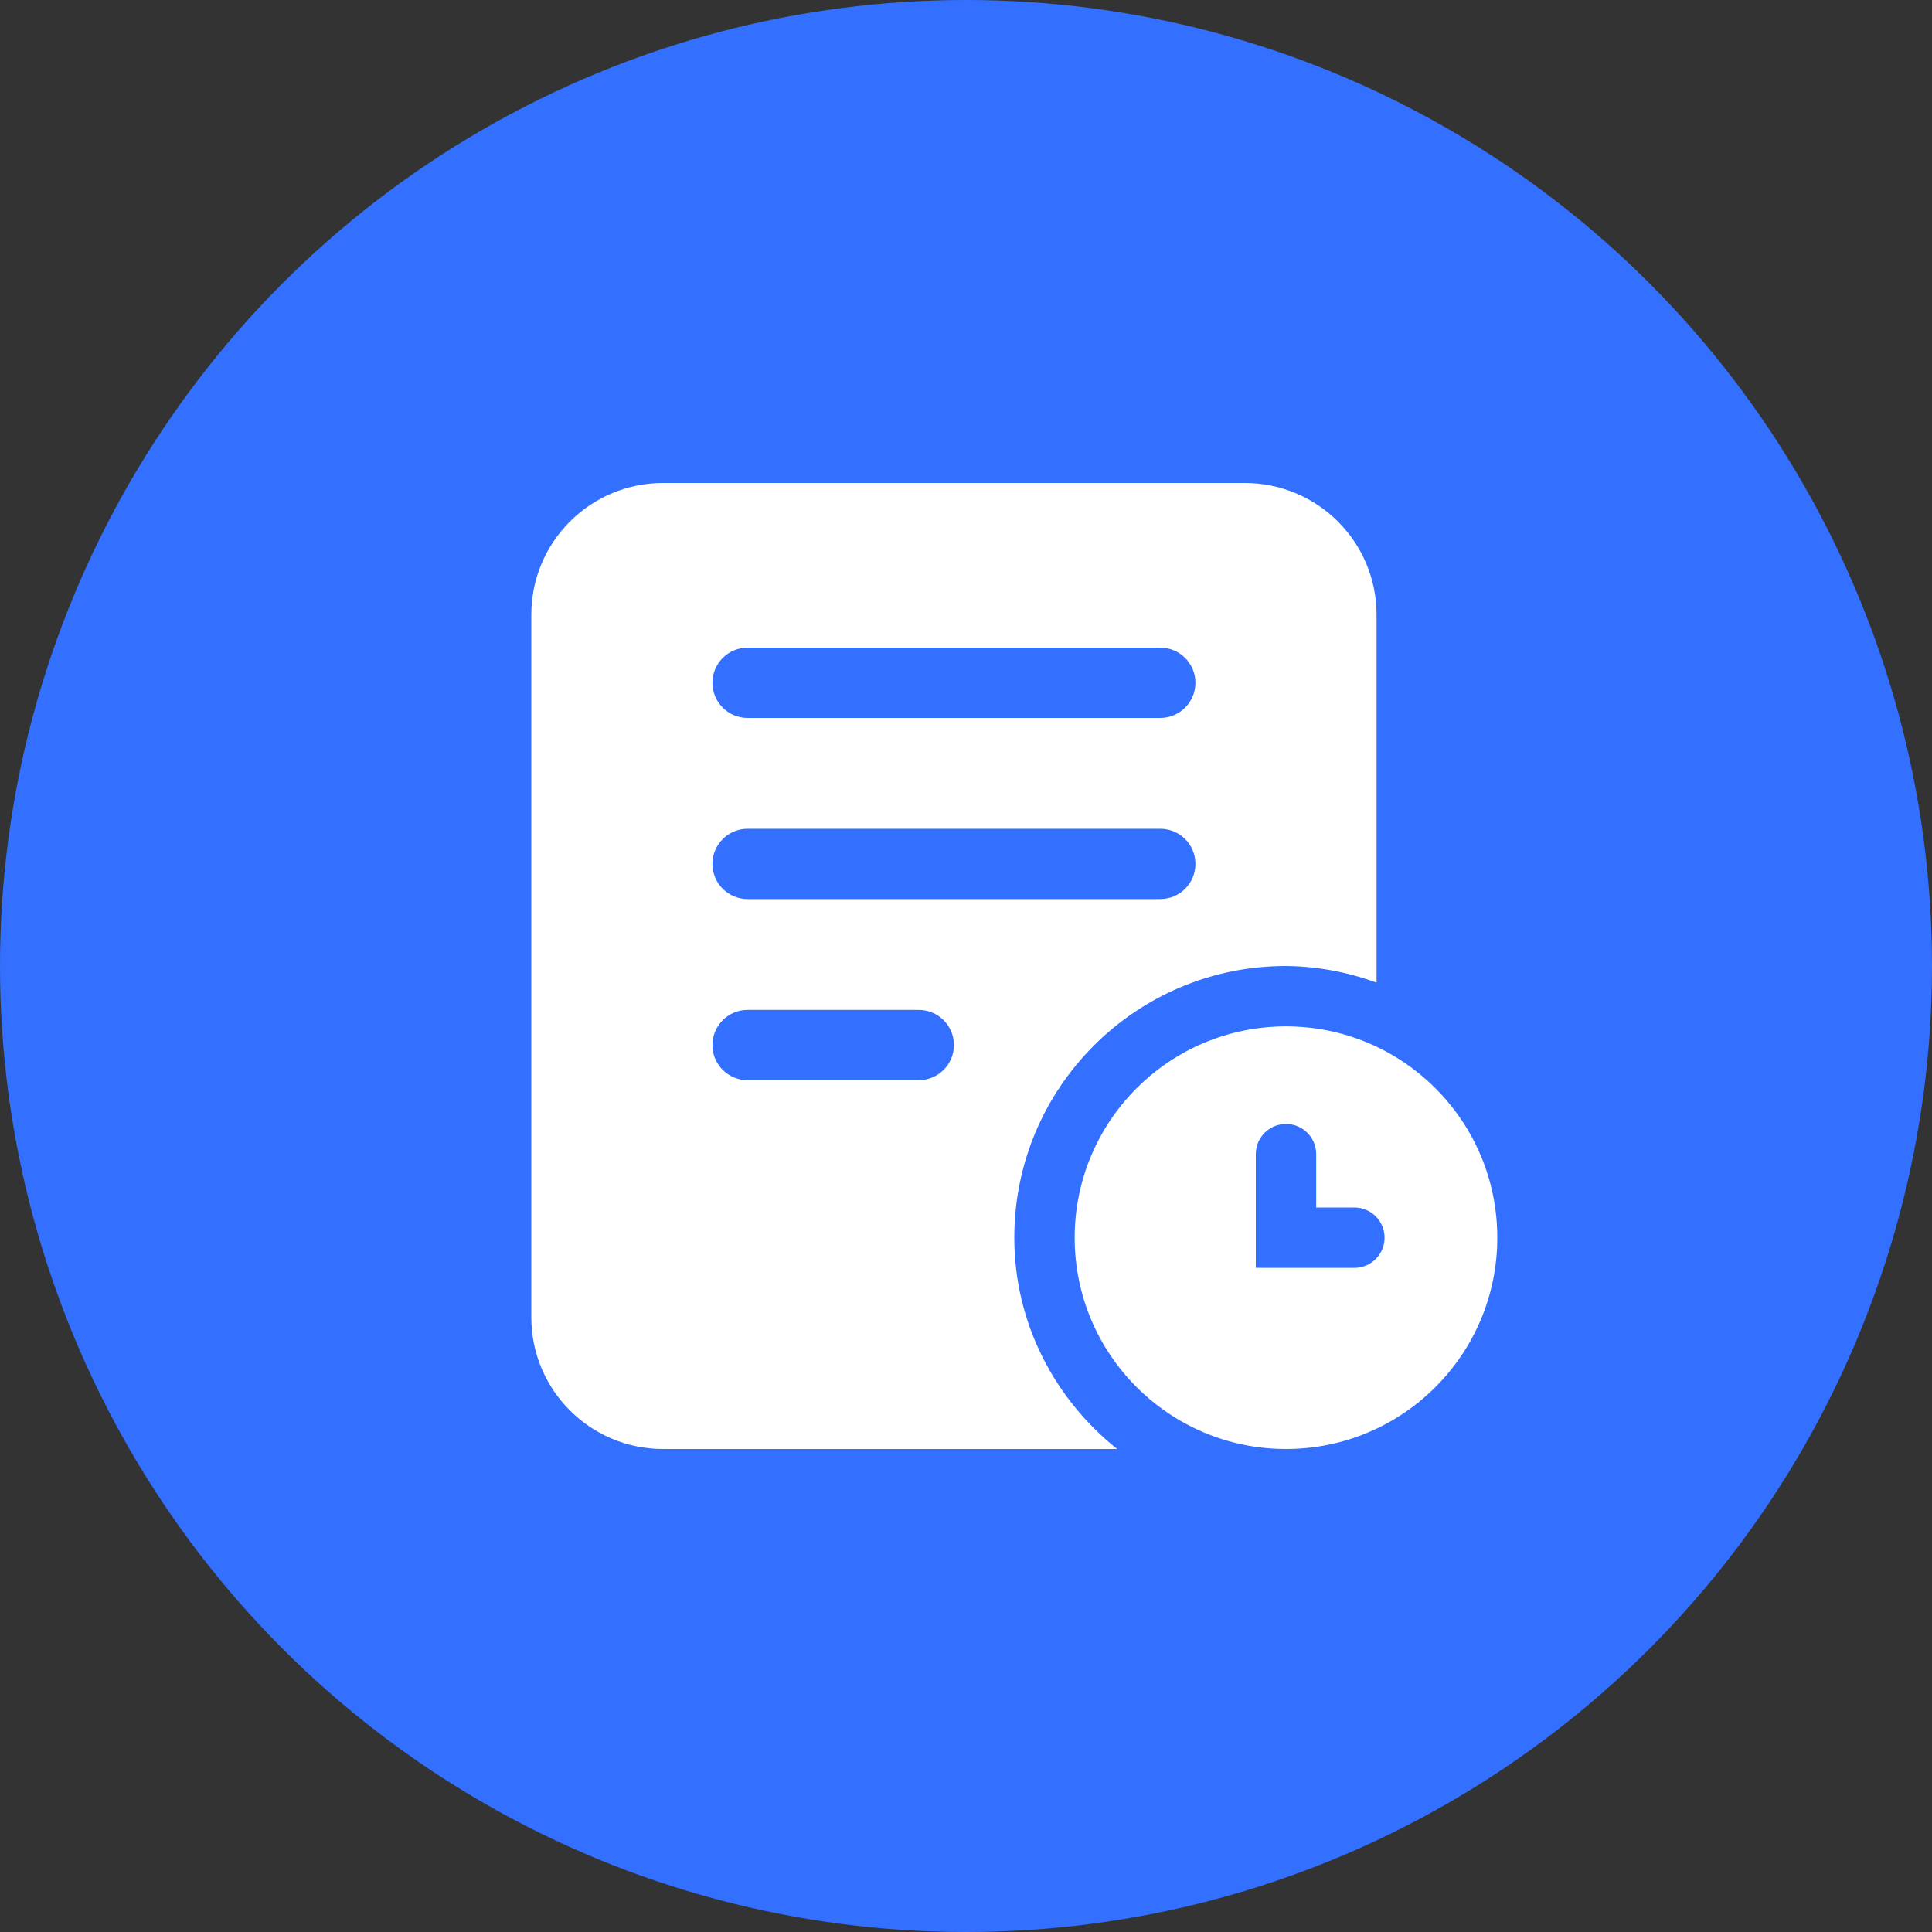 <?xml version="1.0" encoding="UTF-8"?>
<svg width="40px" height="40px" viewBox="0 0 40 40" version="1.1" xmlns="http://www.w3.org/2000/svg" xmlns:xlink="http://www.w3.org/1999/xlink">
    <rect x="0" y="0" width="40" height="40" fill="#333333" stroke="none"/>
    <!-- Generator: Sketch 61.2 (89653) - https://sketch.com -->
    <title>椭圆形备份 30@2x</title>
    <desc>Created with Sketch.</desc>
    <g id="针线互联用户端" stroke="none" stroke-width="1" fill="none" fill-rule="evenodd">
        <g id="工作台" transform="translate(-114, -156)">
            <g id="编组-7" transform="translate(114, 156)">
                <circle id="椭圆形备份-30" fill="#3370FF" cx="20" cy="20" r="20"></circle>
                <g id="编组-4备份" transform="translate(11, 10)" fill-rule="nonzero">
                    <path d="M15.625,20 C13.209,20 11.25,18.041 11.25,15.625 C11.25,13.209 13.209,11.25 15.625,11.25 C18.041,11.25 20,13.209 20,15.625 C20,18.041 18.041,20 15.625,20 Z" id="路径" fill="#FFFFFF"></path>
                    <path d="M17.041,15 L16.25,15 L16.25,15 L16.25,13.895 C16.25,13.549 15.97,13.27 15.625,13.27 C15.28,13.27 15,13.549 15,13.895 L15,16.25 L15,16.25 L17.041,16.25 C17.386,16.25 17.666,15.97 17.666,15.625 C17.666,15.28 17.386,15 17.041,15 Z" id="路径" fill="#3370FF"></path>
                    <path d="M10,15.625 C10,17.402 10.841,18.969 12.129,20 L2.727,20 C1.221,20 -2.59629096e-16,18.779 0,17.273 L0,2.727 C-1.84460114e-16,1.221 1.221,-1.67399039e-16 2.727,0 L14.773,0 C16.279,-1.61449216e-15 17.5,1.221 17.5,2.727 L17.5,10.345 L17.5,10.345 C16.9,10.123 16.265,10.006 15.625,10 C12.518,10 10,12.518 10,15.625 Z" id="路径" fill="#FFFFFF"></path>
                    <path d="M4.477,12.364 L8.023,12.364 C8.424,12.364 8.75,12.038 8.75,11.636 C8.75,11.235 8.424,10.909 8.023,10.909 L4.477,10.909 C4.076,10.909 3.75,11.235 3.75,11.636 C3.75,12.038 4.076,12.364 4.477,12.364 Z" id="路径" fill="#3370FF"></path>
                    <path d="M13.023,3.409 L4.477,3.409 C4.076,3.409 3.75,3.735 3.75,4.136 C3.75,4.538 4.076,4.864 4.477,4.864 L13.023,4.864 C13.424,4.864 13.75,4.538 13.75,4.136 C13.75,3.735 13.424,3.409 13.023,3.409 Z" id="路径" fill="#3370FF"></path>
                    <path d="M13.023,7.159 L4.477,7.159 C4.076,7.159 3.75,7.485 3.75,7.886 C3.75,8.288 4.076,8.614 4.477,8.614 L13.023,8.614 C13.424,8.614 13.75,8.288 13.75,7.886 C13.75,7.485 13.424,7.159 13.023,7.159 Z" id="路径" fill="#3370FF"></path>
                </g>
            </g>
        </g>
    </g>
</svg>